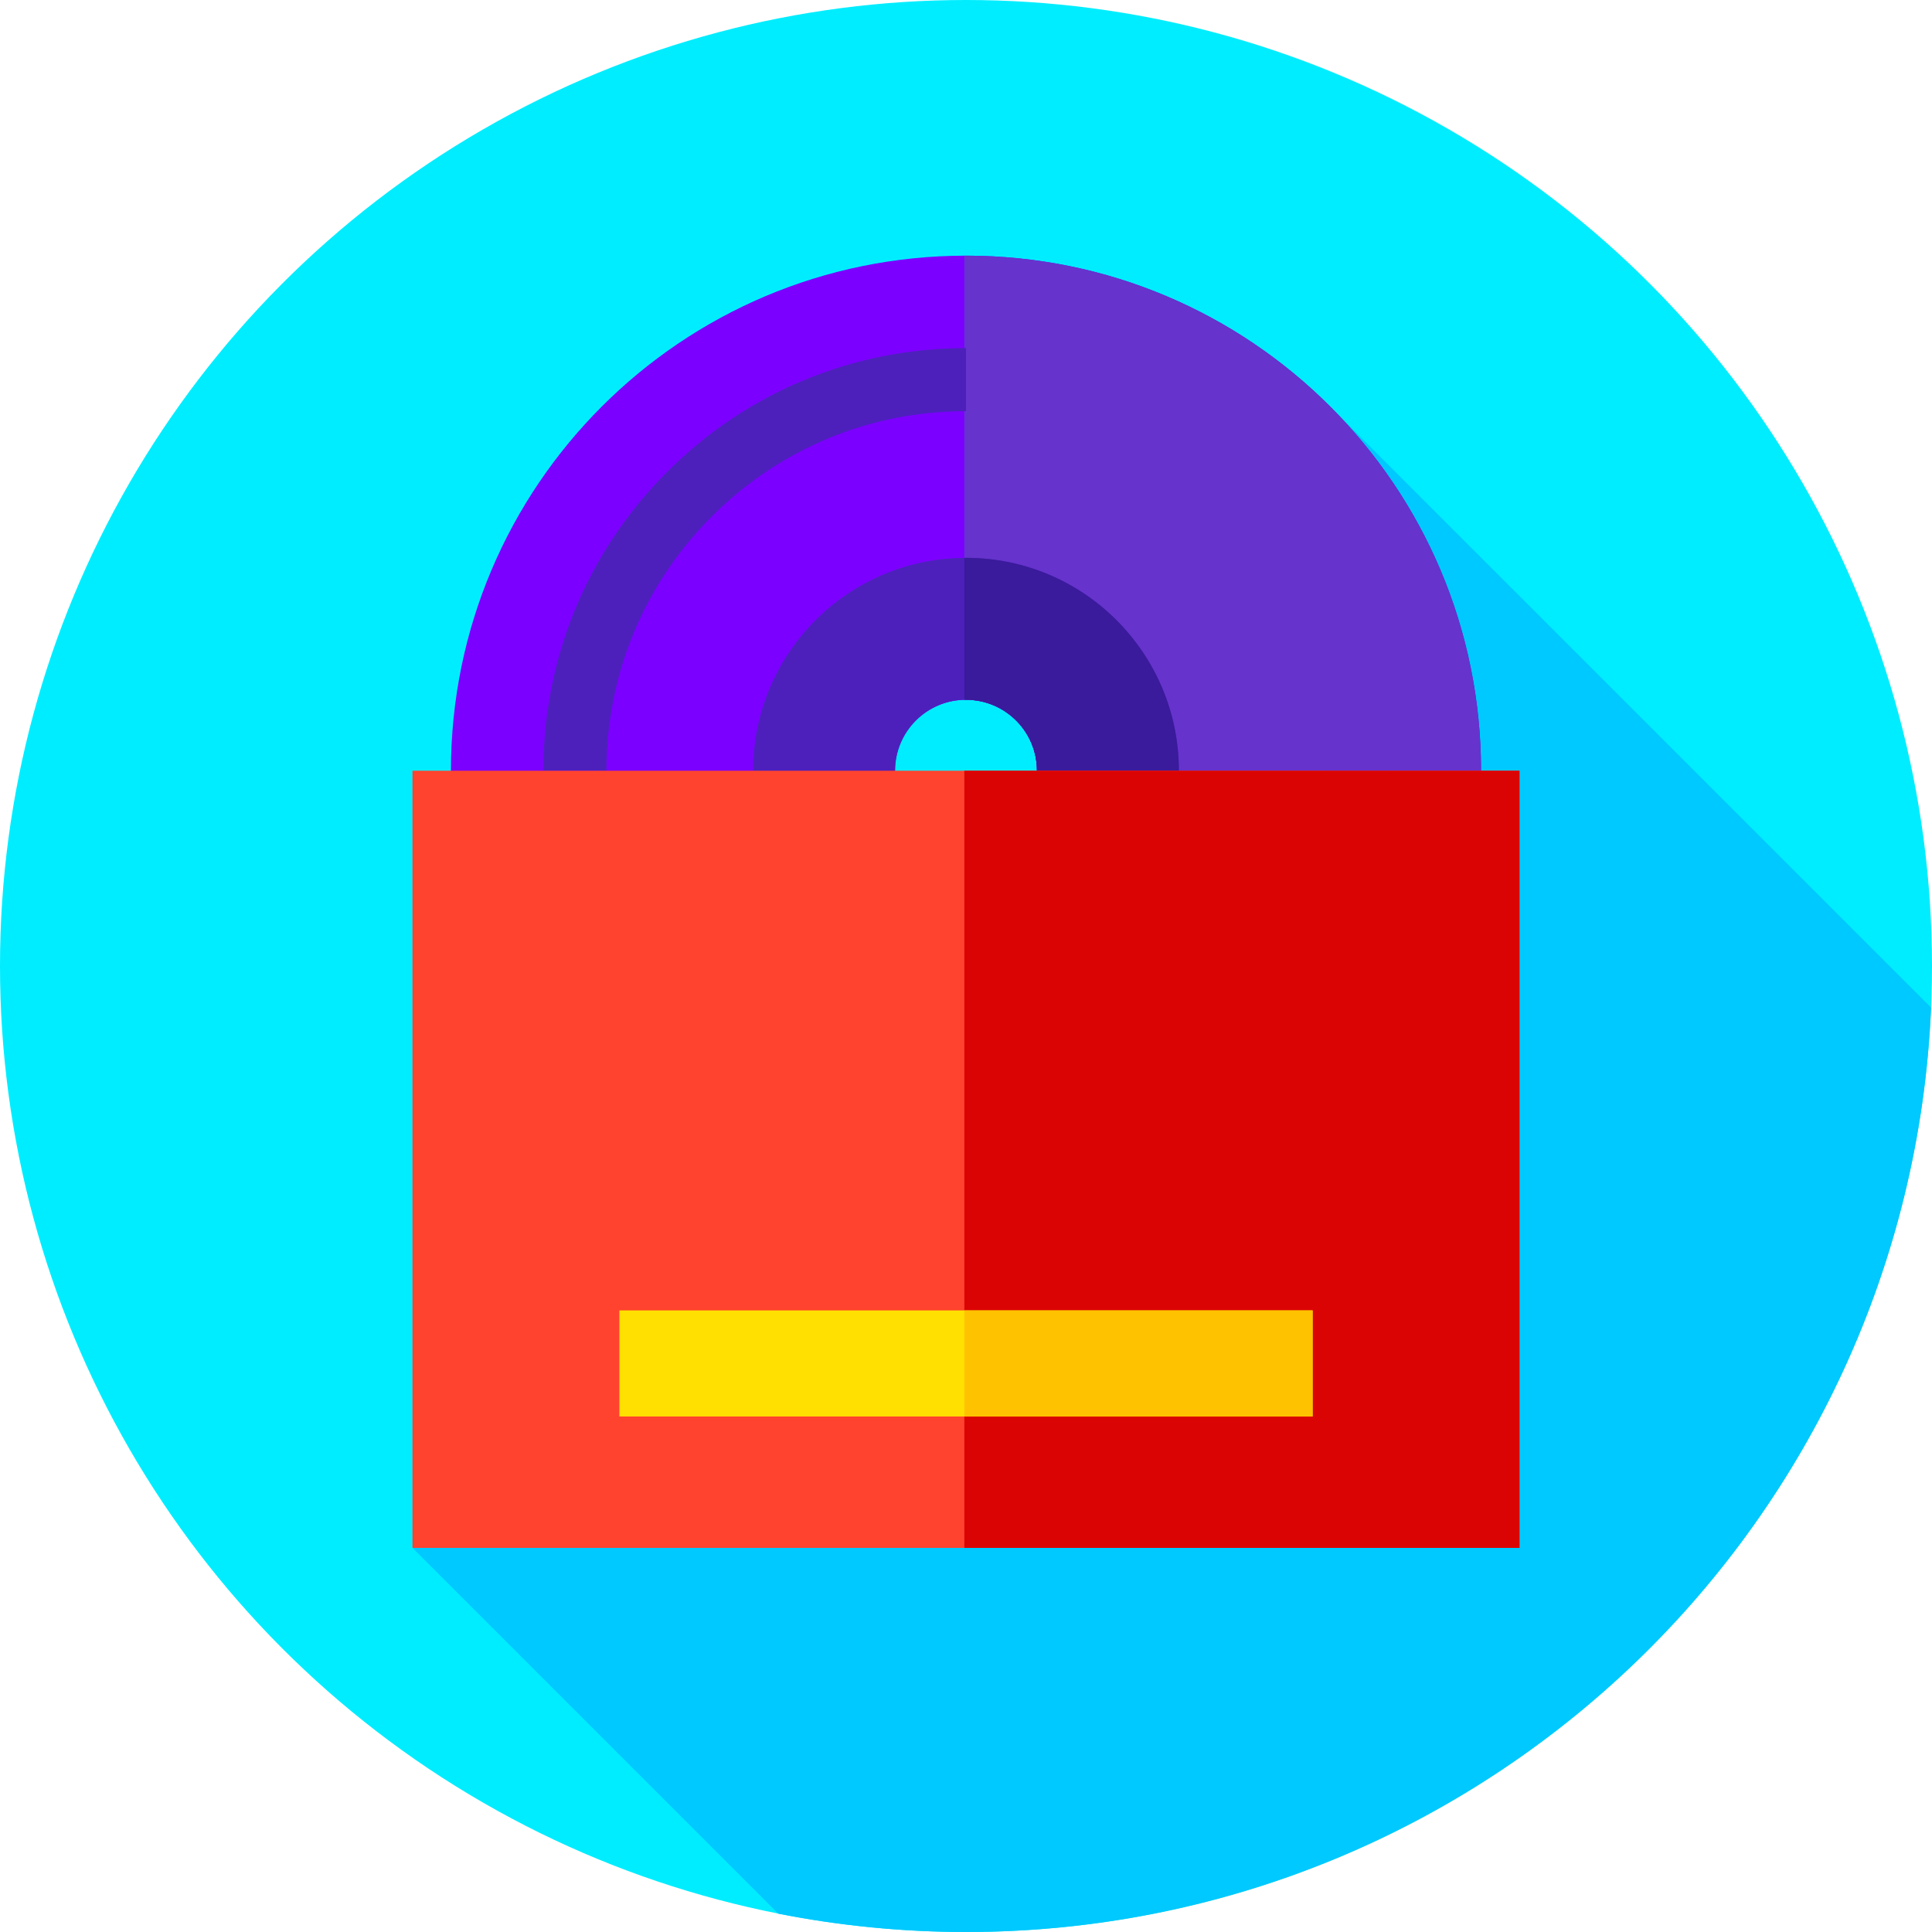 <?xml version="1.0" encoding="iso-8859-1"?>
<!-- Generator: Adobe Illustrator 19.0.0, SVG Export Plug-In . SVG Version: 6.00 Build 0)  -->
<svg version="1.1" id="Capa_1" xmlns="http://www.w3.org/2000/svg" xmlns:xlink="http://www.w3.org/1999/xlink" x="0px" y="0px"
	 viewBox="0 0 512 512" style="enable-background:new 0 0 512 512;" xml:space="preserve">
<circle style="fill:#00EDFF;" cx="256" cy="256" r="256"/>
<path style="fill:#00C9FF;" d="M511.75,267.003L354.014,109.267l-244.7,300.938l96.949,96.949C222.354,510.323,238.98,512,256,512
	C393.697,512,505.984,403.281,511.75,267.003z"/>
<path style="fill:#7C00FF;" d="M256,67.755c-75.384,0-136.495,61.111-136.495,136.495S180.616,340.745,256,340.745
	s136.495-61.111,136.495-136.495S331.384,67.755,256,67.755z M256,223.053c-10.385,0-18.803-8.418-18.803-18.803
	s8.418-18.803,18.803-18.803c10.385,0,18.803,8.418,18.803,18.803S266.385,223.053,256,223.053z"/>
<path style="fill:#6633CC;" d="M256,67.755c-0.149,0-0.296,0.005-0.444,0.006V185.47c0.149-0.003,0.294-0.022,0.444-0.022
	c10.385,0,18.803,8.418,18.803,18.803s-8.418,18.803-18.803,18.803c-0.15,0-0.295-0.019-0.444-0.022v117.709
	c0.148,0,0.296,0.006,0.444,0.006c75.384,0,136.495-61.111,136.495-136.495S331.384,67.755,256,67.755z"/>
<g>
	<path style="fill:#4D20BC;" d="M256,316.25C255.998,316.25,256.002,316.25,256,316.25v-16.714c25.453,0,49.381-9.911,67.378-27.909
		c17.998-17.997,27.909-41.926,27.909-67.378h16.714c0,29.917-11.65,58.042-32.804,79.196
		C314.044,304.599,285.915,316.25,256,316.25z"/>
	<path style="fill:#4D20BC;" d="M160.713,204.25h-16.714c0-29.917,11.65-58.042,32.804-79.196
		c21.153-21.153,49.282-32.804,79.196-32.804c0.002,0-0.001,0,0,0v16.714c-25.452,0-49.381,9.911-67.379,27.909
		C170.624,154.869,160.713,178.798,160.713,204.25z"/>
	<path style="fill:#4D20BC;" d="M256,147.836c-31.157,0-56.414,25.257-56.414,56.414s25.257,56.414,56.414,56.414
		s56.414-25.257,56.414-56.414S287.157,147.836,256,147.836z M256,223.053c-10.385,0-18.803-8.418-18.803-18.803
		s8.418-18.803,18.803-18.803c10.385,0,18.803,8.418,18.803,18.803S266.385,223.053,256,223.053z"/>
</g>
<path style="fill:#3A1B9B;" d="M256,147.836c-0.149,0-0.296,0.01-0.444,0.011v37.622c0.149-0.003,0.294-0.022,0.444-0.022
	c10.385,0,18.803,8.418,18.803,18.803s-8.418,18.803-18.803,18.803c-0.15,0-0.295-0.019-0.444-0.022v37.622
	c0.148,0.001,0.295,0.011,0.444,0.011c31.156,0,56.414-25.257,56.414-56.414S287.156,147.836,256,147.836z"/>
<rect x="109.31" y="204.25" style="fill:#FF432E;" width="293.37" height="205.96"/>
<rect x="255.56" y="204.25" style="fill:#DB0404;" width="147.13" height="205.96"/>
<rect x="164.14" y="347.27" style="fill:#FFE000;" width="183.72" height="28.11"/>
<rect x="255.56" y="347.27" style="fill:#FFC200;" width="92.3" height="28.11"/>
<g>
</g>
<g>
</g>
<g>
</g>
<g>
</g>
<g>
</g>
<g>
</g>
<g>
</g>
<g>
</g>
<g>
</g>
<g>
</g>
<g>
</g>
<g>
</g>
<g>
</g>
<g>
</g>
<g>
</g>
</svg>
